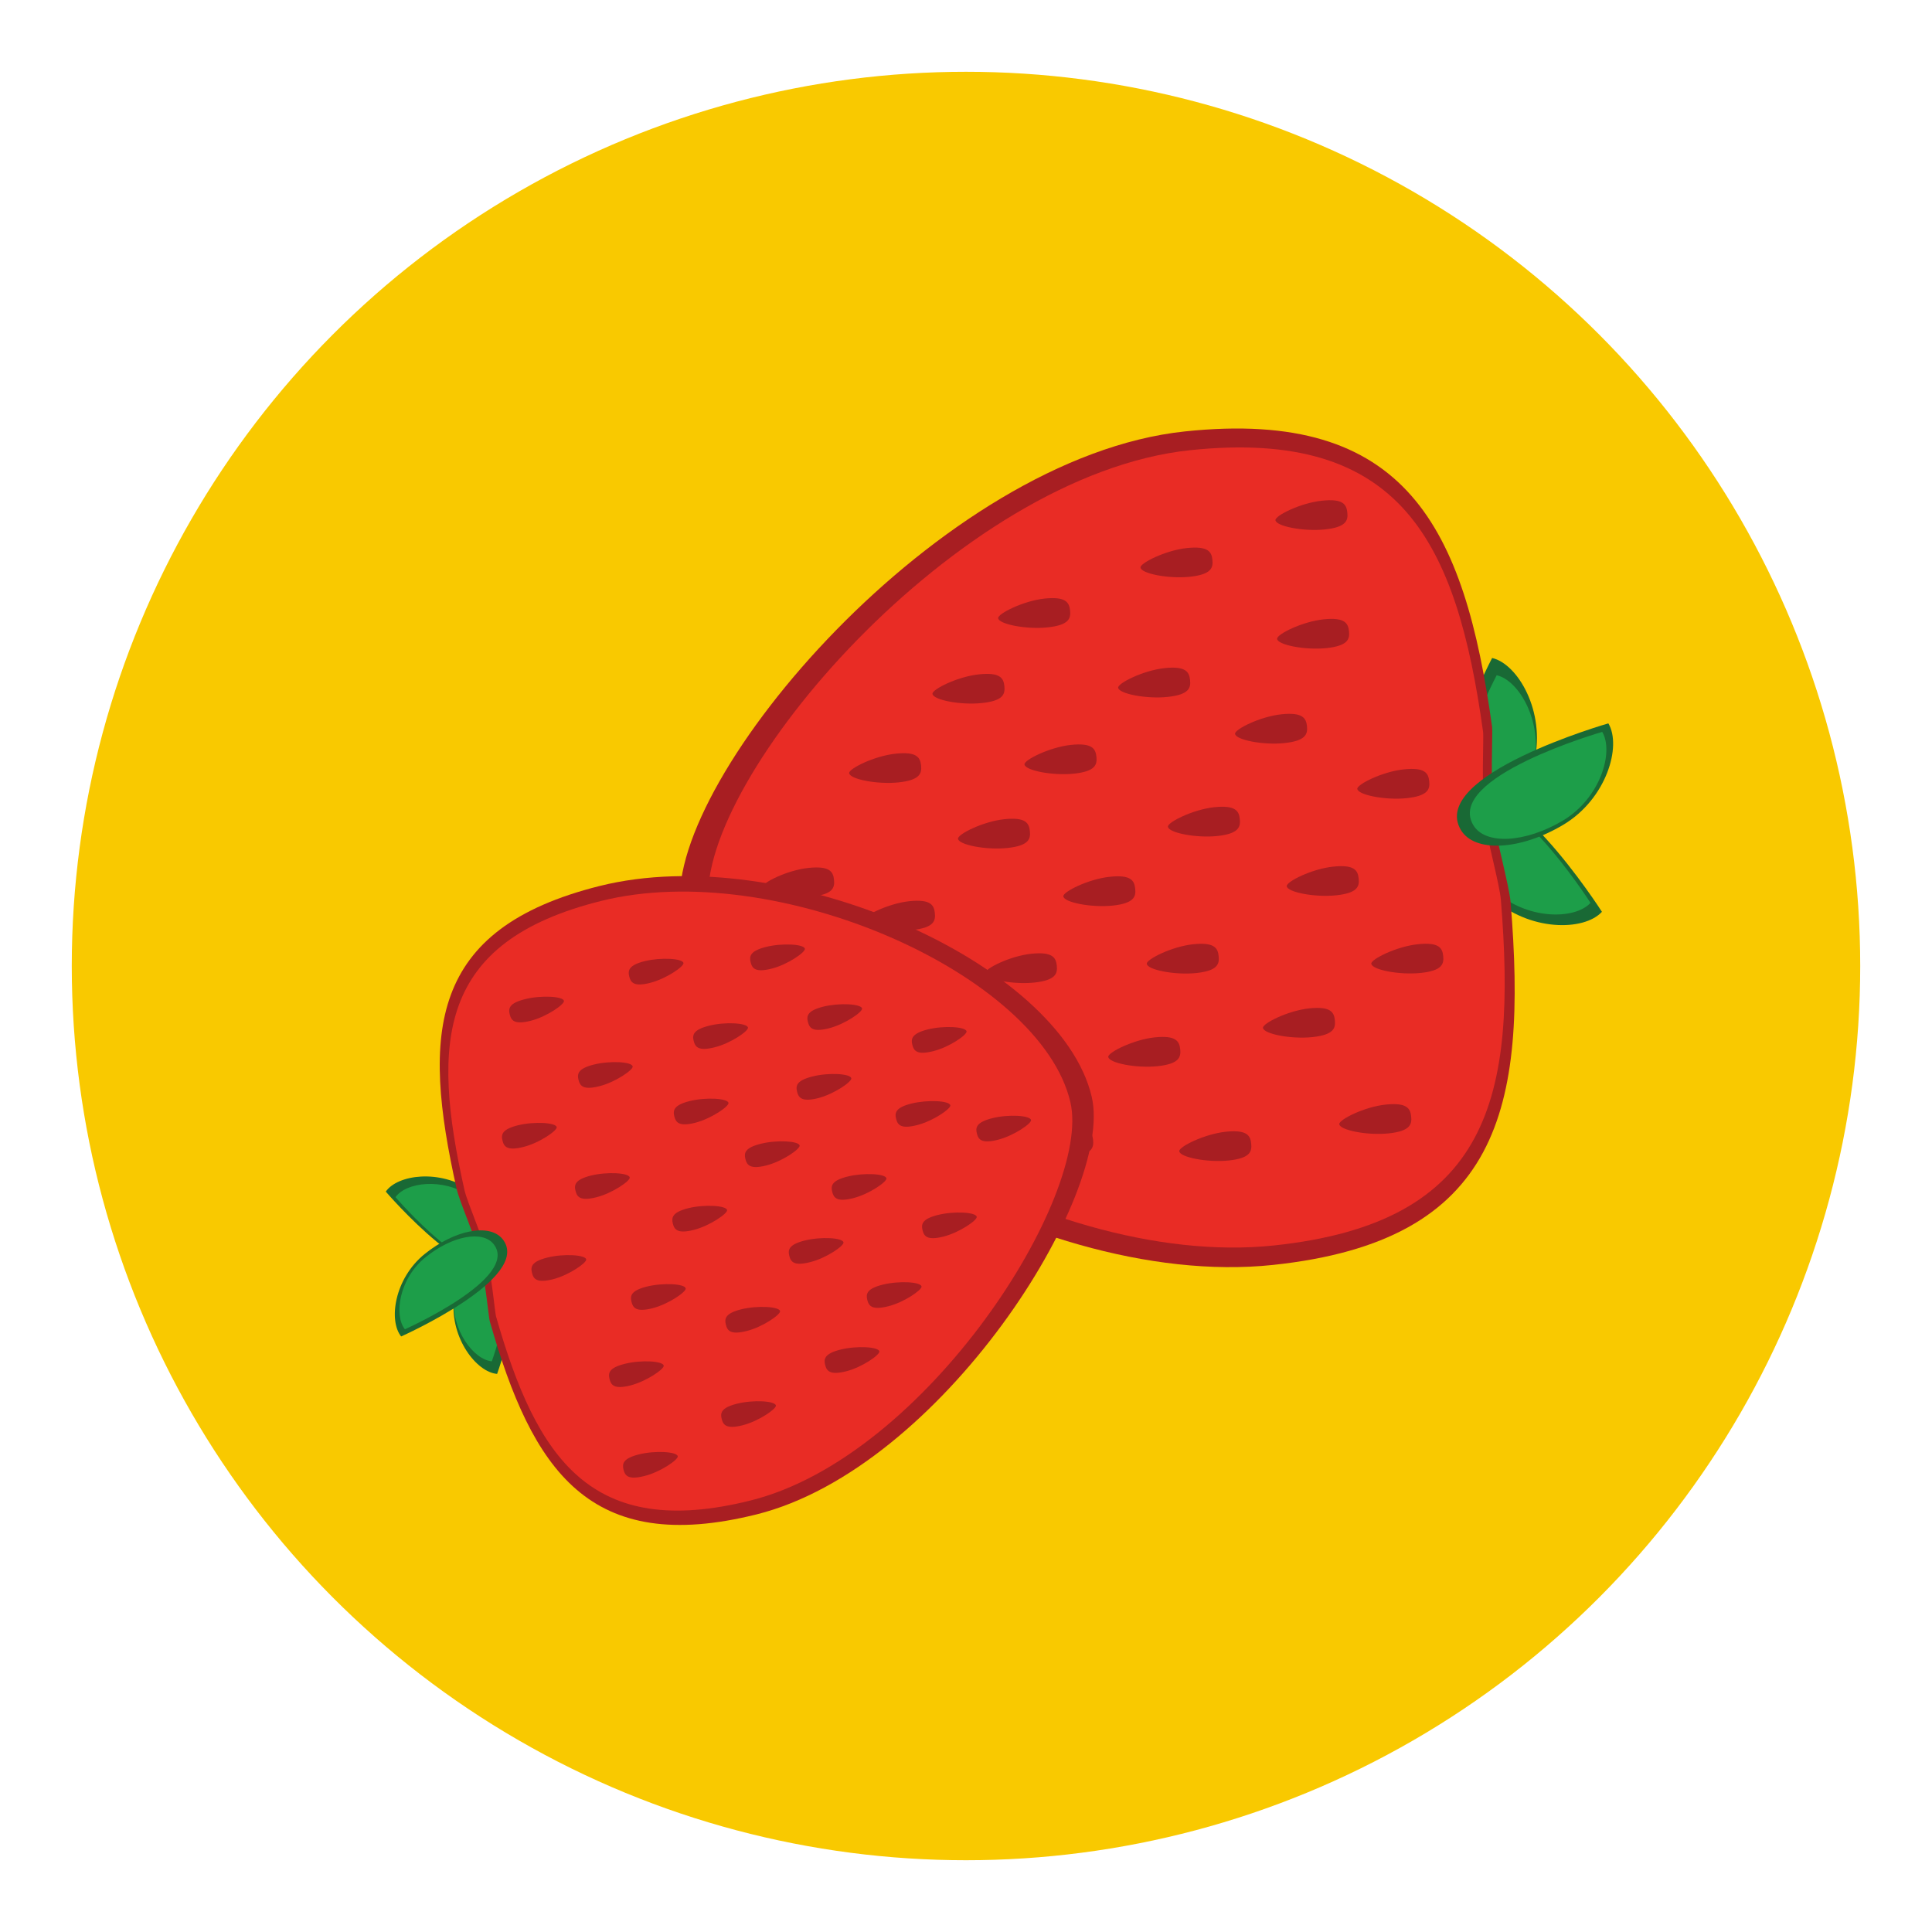 <?xml version="1.0" encoding="utf-8"?>
<!-- Generator: Adobe Illustrator 16.0.0, SVG Export Plug-In . SVG Version: 6.00 Build 0)  -->
<!DOCTYPE svg PUBLIC "-//W3C//DTD SVG 1.1//EN" "http://www.w3.org/Graphics/SVG/1.1/DTD/svg11.dtd">
<svg version="1.1" id="Layer_1" xmlns="http://www.w3.org/2000/svg" xmlns:xlink="http://www.w3.org/1999/xlink" x="0px" y="0px"
	 width="136.833px" height="136.834px" viewBox="0 0 136.833 136.834" style="enable-background:new 0 0 136.833 136.834;"
	 xml:space="preserve">
<style type="text/css">
<![CDATA[
	.st0{fill:#7A430B;}
	.st1{fill:#AA9A83;}
	.st2{fill:#AC4736;}
	.st3{fill:#499544;}
	.st4{fill:#7D3719;}
	.st5{fill:#AD842D;}
	.st6{fill:#AE8032;}
	.st7{fill:#AF5E27;}
	.st8{fill:#E0A925;}
	.st9{fill:#E0E0E0;}
	.st10{fill:#E1544A;}
	.st11{fill:#E1B623;}
	.st12{fill:#E37926;}
	.st13{fill:#E3DFC6;}
	.st14{fill:#E3E4E5;}
	.st15{fill:#E48225;}
	.st16{fill:#E4C88F;}
	.st17{fill:#E54526;}
	.st18{fill:#E55126;}
	.st19{fill:#4ABC96;}
	.st20{fill:#E5DBCF;}
	.st21{fill:#184166;}
	.st22{fill:#196935;}
	.st23{fill:#4D8741;}
	.st24{fill:#E89C23;}
	.st25{fill:#E8DADD;}
	.st26{fill:#E8EAEB;}
	.st27{fill:#E92C25;}
	.st28{fill:#E9683B;}
	.st29{fill:#E98F23;}
	.st30{fill:#E99323;}
	.st31{fill:#E9B14D;}
	.st32{fill:#E9D8CB;}
	.st33{fill:#E9EEEE;}
	.st34{fill:#B1C635;}
	.st35{fill:#B21F24;}
	.st36{opacity:0.25;}
	.st37{fill:#83B041;}
	.st38{fill:#846A35;}
	.st39{fill:#B3BB35;}
	.st40{fill:#85983A;}
	.st41{fill:#864F4F;}
	.st42{fill:#EA9F3C;}
	.st43{fill:#EAAE7A;}
	.st44{fill:#EAD760;}
	.st45{fill:#B73535;}
	.st46{fill:#B7567D;}
	.st47{fill:#B79051;}
	.st48{fill:#EB7623;}
	.st49{fill:#EB8123;}
	.st50{fill:#EB9682;}
	.st51{fill:#EB9C22;}
	.st52{fill:#1D9E49;}
	.st53{fill:#B88B3B;}
	.st54{fill:#B88C33;}
	.st55{fill:#EC1C24;}
	.st56{fill:#EC2224;}
	.st57{fill:#ECDE7A;}
	.st58{fill:#EDC92C;}
	.st59{fill:#EDEDED;}
	.st60{fill:#EEB760;}
	.st61{fill:#EEE26F;}
	.st62{fill:#EFCF8A;}
	.st63{fill:#EFCFA7;}
	.st64{fill:#EFEFEF;}
	.st65{fill:#EFF2F1;}
	.st66{fill:#543D18;}
	.st67{fill:#568D4D;}
	.st68{fill:#8B5122;}
	.st69{fill:#8BC53F;}
	.st70{fill:#BB6828;}
	.st71{fill:#BB9E70;}
	.st72{fill:#BDDA83;}
	.st73{fill:#BE6328;}
	.st74{fill:#8F8547;}
	.st75{fill:#F0A91E;}
	.st76{fill:#F0B234;}
	.st77{fill:#F1CE6A;}
	.st78{fill:#F1CF13;}
	.st79{fill:#F1E2A3;}
	.st80{fill:#F2BA2C;}
	.st81{fill:#F2CF3B;}
	.st82{fill:#F2E78A;}
	.st83{fill:#F2ECC6;}
	.st84{fill:#F37C2A;}
	.st85{fill:#F3B022;}
	.st86{fill:#F3C121;}
	.st87{fill:#F3C480;}
	.st88{fill:#F3E4CE;}
	.st89{fill:#F4BD1C;}
	.st90{fill:#F4CE9D;}
	.st91{fill:#264E6E;}
	.st92{fill:#F58721;}
	.st93{fill:#F5D1AF;}
	.st94{fill:#F5E11C;}
	.st95{fill:#F69220;}
	.st96{fill:#F6E6E8;}
	.st97{fill:#5C2A2A;}
	.st98{fill:#F7991F;}
	.st99{fill:#F7CC55;}
	.st100{fill:#F7E8DD;}
	.st101{fill:#F8DA02;}
	.st102{fill:#F8E37F;}
	.st103{fill:#F8F0E9;}
	.st104{fill:#F9A65C;}
	.st105{fill:#F9C74F;}
	.st106{fill:#F9C900;}
	.st107{fill:#F9CE82;}
	.st108{fill:#F9ECE0;}
	.st109{fill:#F9ECE4;}
	.st110{fill:#F9EDE4;}
	.st111{clip-path:url(#SVGID_2_);}
	.st112{clip-path:url(#SVGID_4_);}
	.st113{clip-path:url(#SVGID_6_);}
	.st114{clip-path:url(#SVGID_8_);}
	.st115{fill:#C13B3B;}
	.st116{fill:#C16028;}
	.st117{fill:#925A25;}
	.st118{fill:#C35328;}
	.st119{fill:#C42126;}
	.st120{fill:#952E25;}
	.st121{fill:#C4BEBA;}
	.st122{fill:#95C83D;}
	.st123{fill:#C6C3C2;}
	.st124{fill:#2CAEA1;}
	.st125{fill:#989897;}
	.st126{fill:#99B93C;}
	.st127{fill:#C9C9C9;}
	.st128{fill:#FDD300;}
	.st129{fill:#FDD600;}
	.st130{fill:#FDD842;}
	.st131{fill:#FDE500;}
	.st132{opacity:0.5;}
	.st133{opacity:0.6;}
	.st134{opacity:0.8;}
	.st135{fill:#FFDD4D;}
	.st136{fill:#FFEFAE;}
	.st137{fill:#FFFBF8;}
	.st138{fill:#FFFFFF;}
	.st139{fill:#CA2027;}
	.st140{fill:#CB7129;}
	.st141{fill:#CC3828;}
	.st142{fill:#9E4F23;}
	.st143{fill:#CECFD0;}
	.st144{fill:#CF4827;}
	.st145{fill:#39617D;}
	.st146{fill:#D1BAC0;}
	.st147{fill:#034F6D;}
	.st148{fill:#D2AE73;}
	.st149{fill:#D2B676;}
	.st150{fill:#D62127;}
	.st151{fill:#D62427;}
	.st152{fill:#D6AC60;}
	.st153{fill:#D6D0CC;}
	.st154{fill:#D7C527;}
	.st155{fill:#D7D7D7;}
	.st156{fill:#702313;}
	.st157{clip-path:url(#SVGID_10_);}
	.st158{clip-path:url(#SVGID_12_);}
	.st159{clip-path:url(#SVGID_14_);}
	.st160{clip-path:url(#SVGID_16_);}
	.st161{fill:#A31E22;}
	.st162{fill:#A46A28;}
	.st163{fill:#76692A;}
	.st164{fill:#DA1F26;}
	.st165{fill:#DB2F2C;}
	.st166{fill:#DBD0A1;}
	.st167{fill:#DBDDDC;}
	.st168{fill:#A81E22;}
	.st169{fill:#796027;}
	.st170{fill:#DC965F;}
	.st171{fill:#DD9328;}
	.st172{fill:#DD9454;}
	.st173{fill:#DDC97D;}
	.st174{fill:#DDDFE0;}
	.st175{fill:#DDE077;}
	.st176{fill:#DFE0E1;}
]]>
</style>
<g>
	<g>
		<g>
			<g>
				<g>
					<g>
						<circle class="st106" cx="68.416" cy="68.417" r="63.333"/>
					</g>
				</g>
			</g>
		</g>
	</g>
	<g>
		<g>
			<g>
				<g>
					<path class="st22" d="M113.456,64.578c-1.266,1.388-5.178,1.396-7.789-1.004s-3.699-5.463-2.43-6.848
						C106.304,53.387,113.456,64.578,113.456,64.578z"/>
				</g>
			</g>
			<g>
				<g>
					<path class="st22" d="M105.679,46.601c1.826,0.418,3.783,3.807,2.996,7.268c-0.783,3.458-2.906,5.926-4.736,5.508
						C99.519,58.373,105.679,46.601,105.679,46.601z"/>
				</g>
			</g>
			<g>
				<g>
					<path class="st52" d="M112.646,63.945c-1.107,1.21-4.525,1.221-6.813-0.875c-2.281-2.102-3.232-4.781-2.121-5.983
						C106.392,54.166,112.646,63.945,112.646,63.945z"/>
				</g>
			</g>
			<g>
				<g>
					<path class="st52" d="M106.001,47.823c1.594,0.364,3.305,3.327,2.619,6.349s-2.541,5.184-4.145,4.814
						C100.612,58.111,106.001,47.823,106.001,47.823z"/>
				</g>
			</g>
			<g>
				<g>
					<g>
						<path class="st168" d="M90.151,89.589C72.821,91.424,49.31,76.716,48.173,64.18c-0.832-9.167,18.406-31.794,35.74-33.624
							c15.711-1.66,19.805,6.803,21.766,20.936c0.053,0.412-0.145,4.004,0.127,6.597c0.131,1.202,1.086,4.655,1.184,5.823
							C108.185,78.576,106.208,87.891,90.151,89.589z"/>
					</g>
				</g>
				<g>
					<g>
						<defs>
							<path id="SVGID_1_" d="M90.231,88.209C73.69,89.957,51.265,75.927,50.177,63.967c-0.791-8.745,17.559-30.33,34.1-32.081
								c14.988-1.58,18.893,6.498,20.766,19.977c0.049,0.395-0.137,3.822,0.125,6.293c0.121,1.146,1.033,4.443,1.129,5.559
								C107.433,77.702,105.546,86.59,90.231,88.209z"/>
						</defs>
						<clipPath id="SVGID_2_">
							<use xlink:href="#SVGID_1_"  style="overflow:visible;"/>
						</clipPath>
						<g class="st111">
							<rect x="49.386" y="30.306" class="st27" width="58.047" height="59.65"/>
						</g>
						<g class="st111">
							<circle class="st27" cx="77.939" cy="61.033" r="16.871"/>
						</g>
						<g class="st111">
							<circle class="st27" cx="77.94" cy="61.033" r="8.436"/>
						</g>
					</g>
				</g>
				<g>
					<g>
						<path class="st168" d="M93.954,45.901c-1.518,0.159-3.479-0.224-3.504-0.659c-0.023-0.32,1.773-1.217,3.287-1.377
							c1.514-0.158,1.744,0.277,1.805,0.838C95.603,45.267,95.466,45.738,93.954,45.901z"/>
					</g>
				</g>
				<g>
					<g>
						<path class="st168" d="M84.276,40.848c-1.514,0.159-3.473-0.224-3.5-0.659c-0.021-0.315,1.773-1.214,3.283-1.373
							c1.52-0.159,1.752,0.273,1.809,0.834C85.929,40.214,85.792,40.687,84.276,40.848z"/>
					</g>
				</g>
				<g>
					<g>
						<path class="st168" d="M93.835,37.497c-1.516,0.159-3.475-0.228-3.502-0.66c-0.02-0.317,1.77-1.217,3.287-1.374
							c1.518-0.164,1.744,0.271,1.803,0.836C95.485,36.86,95.349,37.337,93.835,37.497z"/>
					</g>
				</g>
				<g>
					<g>
						<path class="st168" d="M99.632,56.529c-1.512,0.16-3.473-0.227-3.502-0.662c-0.02-0.314,1.773-1.217,3.287-1.376
							c1.516-0.163,1.746,0.276,1.807,0.837C101.284,55.892,101.149,56.368,99.632,56.529z"/>
					</g>
				</g>
				<g>
					<g>
						<path class="st168" d="M90.974,52.628c-1.516,0.16-3.471-0.227-3.502-0.66c-0.023-0.316,1.77-1.22,3.287-1.379
							c1.512-0.159,1.746,0.281,1.807,0.842C92.622,51.993,92.487,52.466,90.974,52.628z"/>
					</g>
				</g>
				<g>
					<g>
						<path class="st168" d="M82.698,49.358c-1.512,0.163-3.477-0.228-3.506-0.656c-0.02-0.317,1.777-1.221,3.291-1.384
							c1.512-0.158,1.742,0.277,1.803,0.846C84.347,48.725,84.21,49.199,82.698,49.358z"/>
					</g>
				</g>
				<g>
					<g>
						<path class="st168" d="M86.216,59.21c-1.512,0.158-3.473-0.229-3.498-0.664c-0.023-0.314,1.773-1.215,3.283-1.376
							c1.516-0.159,1.75,0.276,1.807,0.839C87.87,58.57,87.731,59.05,86.216,59.21z"/>
					</g>
				</g>
				<g>
					<g>
						<path class="st168" d="M92.952,73.452c-1.516,0.159-3.473-0.224-3.502-0.659c-0.023-0.315,1.77-1.217,3.285-1.377
							c1.514-0.158,1.746,0.277,1.807,0.838C94.599,72.819,94.466,73.29,92.952,73.452z"/>
					</g>
				</g>
				<g>
					<g>
						<path class="st168" d="M98.358,80.271c-1.516,0.16-3.477-0.227-3.504-0.658c-0.018-0.319,1.771-1.222,3.287-1.381
							c1.514-0.159,1.744,0.281,1.805,0.842C100.007,79.635,99.872,80.112,98.358,80.271z"/>
					</g>
				</g>
				<g>
					<g>
						<path class="st168" d="M84.724,68.915c-1.518,0.158-3.477-0.228-3.504-0.66c-0.023-0.313,1.77-1.22,3.287-1.379
							c1.516-0.159,1.748,0.28,1.803,0.841C86.372,68.281,86.235,68.755,84.724,68.915z"/>
					</g>
				</g>
				<g>
					<g>
						<path class="st168" d="M74.196,44.433c-1.514,0.162-3.473-0.227-3.504-0.656c-0.018-0.313,1.773-1.221,3.287-1.383
							c1.516-0.16,1.748,0.28,1.809,0.842C75.849,43.8,75.712,44.274,74.196,44.433z"/>
					</g>
				</g>
				<g>
					<g>
						<path class="st168" d="M69.544,49.792c-1.516,0.161-3.471-0.219-3.502-0.657c-0.023-0.313,1.77-1.214,3.287-1.374
							c1.516-0.162,1.746,0.273,1.807,0.834C71.192,49.162,71.058,49.635,69.544,49.792z"/>
					</g>
				</g>
				<g>
					<g>
						<path class="st168" d="M76.062,54.794c-1.51,0.158-3.473-0.225-3.504-0.66c-0.02-0.314,1.779-1.217,3.291-1.377
							c1.512-0.159,1.744,0.277,1.805,0.838C77.712,54.162,77.577,54.634,76.062,54.794z"/>
					</g>
				</g>
				<g>
					<g>
						<path class="st168" d="M63.642,55.412c-1.514,0.159-3.473-0.227-3.502-0.66c-0.023-0.31,1.775-1.213,3.285-1.372
							c1.518-0.164,1.748,0.273,1.811,0.835C65.292,54.775,65.157,55.252,63.642,55.412z"/>
					</g>
				</g>
				<g>
					<g>
						<path class="st168" d="M57.476,63.506c-1.514,0.162-3.473-0.229-3.5-0.657c-0.023-0.318,1.77-1.221,3.283-1.379
							c1.516-0.16,1.752,0.275,1.809,0.841C59.128,62.873,58.991,63.345,57.476,63.506z"/>
					</g>
				</g>
				<g>
					<g>
						<path class="st168" d="M71.349,60.058c-1.514,0.161-3.473-0.227-3.498-0.658c-0.027-0.318,1.77-1.221,3.285-1.381
							c1.514-0.158,1.744,0.281,1.805,0.842C73.001,59.422,72.864,59.898,71.349,60.058z"/>
					</g>
				</g>
				<g>
					<g>
						<path class="st168" d="M64.616,65.867c-1.512,0.16-3.473-0.228-3.498-0.66c-0.023-0.313,1.773-1.217,3.283-1.38
							c1.52-0.158,1.752,0.281,1.809,0.843C66.269,65.23,66.132,65.708,64.616,65.867z"/>
					</g>
				</g>
				<g>
					<g>
						<path class="st168" d="M78.81,64.138c-1.514,0.16-3.473-0.227-3.5-0.66c-0.025-0.318,1.771-1.221,3.283-1.379
							c1.518-0.164,1.748,0.273,1.807,0.842C80.462,63.501,80.325,63.975,78.81,64.138z"/>
					</g>
				</g>
				<g>
					<g>
						<path class="st168" d="M73.255,69.589c-1.512,0.16-3.471-0.229-3.498-0.658c-0.021-0.32,1.771-1.223,3.283-1.381
							c1.52-0.16,1.746,0.279,1.807,0.841C74.909,68.953,74.772,69.425,73.255,69.589z"/>
					</g>
				</g>
				<g>
					<g>
						<path class="st168" d="M71.392,75.783c-1.514,0.16-3.475-0.226-3.504-0.659c-0.02-0.319,1.775-1.22,3.287-1.379
							c1.516-0.159,1.746,0.28,1.809,0.841C73.04,75.146,72.907,75.625,71.392,75.783z"/>
					</g>
				</g>
				<g>
					<g>
						<path class="st168" d="M62.202,72.38c-1.518,0.158-3.477-0.229-3.502-0.662c-0.023-0.318,1.77-1.218,3.285-1.379
							c1.516-0.159,1.748,0.277,1.805,0.843C63.851,71.744,63.718,72.22,62.202,72.38z"/>
					</g>
				</g>
				<g>
					<g>
						<path class="st168" d="M75.825,81.932c-1.516,0.159-3.475-0.221-3.502-0.659c-0.023-0.318,1.775-1.223,3.285-1.38
							c1.514-0.159,1.748,0.28,1.809,0.841C77.476,81.294,77.339,81.773,75.825,81.932z"/>
					</g>
				</g>
				<g>
					<g>
						<path class="st168" d="M87.028,82.19c-1.518,0.159-3.477-0.228-3.508-0.66c-0.02-0.317,1.775-1.212,3.291-1.375
							c1.514-0.159,1.748,0.276,1.805,0.837C88.677,81.56,88.54,82.031,87.028,82.19z"/>
					</g>
				</g>
				<g>
					<g>
						<path class="st168" d="M81.997,75.511c-1.52,0.162-3.475-0.225-3.506-0.661c-0.02-0.313,1.77-1.216,3.289-1.379
							c1.514-0.159,1.748,0.28,1.809,0.842C83.646,74.876,83.507,75.351,81.997,75.511z"/>
					</g>
				</g>
				<g>
					<g>
						<path class="st168" d="M94.636,63.41c-1.514,0.159-3.473-0.219-3.504-0.651c-0.021-0.321,1.775-1.222,3.289-1.38
							c1.514-0.16,1.746,0.273,1.807,0.842C96.288,62.781,96.151,63.25,94.636,63.41z"/>
					</g>
				</g>
				<g>
					<g>
						<path class="st168" d="M100.626,68.907c-1.514,0.159-3.477-0.22-3.504-0.659c-0.021-0.311,1.773-1.213,3.287-1.372
							c1.516-0.164,1.748,0.272,1.805,0.833C102.274,68.275,102.142,68.748,100.626,68.907z"/>
					</g>
				</g>
			</g>
			<g>
				<g>
					<path class="st22" d="M113.911,51.232c0.963,1.613-0.139,5.362-3.191,7.182c-3.039,1.816-6.285,1.986-7.252,0.372
						C101.144,54.896,113.911,51.232,113.911,51.232z"/>
				</g>
			</g>
			<g>
				<g>
					<path class="st52" d="M113.476,51.836c0.842,1.41-0.121,4.688-2.785,6.282c-2.662,1.584-5.5,1.736-6.342,0.326
						C102.315,55.041,113.476,51.836,113.476,51.836z"/>
				</g>
			</g>
		</g>
		<g>
			<g>
				<g>
					<path class="st22" d="M27.323,84.396c0.818-1.198,3.813-1.623,6.068-0.068c2.26,1.555,3.42,3.779,2.594,4.975
						C34.003,92.186,27.323,84.396,27.323,84.396z"/>
				</g>
			</g>
			<g>
				<g>
					<path class="st22" d="M35.208,97.306c-1.445-0.117-3.307-2.5-3.074-5.23c0.227-2.732,1.584-4.852,3.033-4.724
						C38.657,87.64,35.208,97.306,35.208,97.306z"/>
				</g>
			</g>
			<g>
				<g>
					<path class="st52" d="M28.013,84.79c0.717-1.046,3.332-1.42,5.303-0.063c1.98,1.369,2.99,3.313,2.271,4.355
						C33.851,91.602,28.013,84.79,28.013,84.79z"/>
				</g>
			</g>
			<g>
				<g>
					<path class="st52" d="M34.833,96.414c-1.262-0.107-2.889-2.191-2.693-4.58c0.201-2.389,1.393-4.238,2.654-4.128
						C37.847,87.96,34.833,96.414,34.833,96.414z"/>
				</g>
			</g>
			<g>
				<g>
					<g>
						<path class="st168" d="M42.468,62.75c13.066-3.267,32.635,5.46,34.852,14.929c1.623,6.921-10.664,26.303-23.73,29.576
							c-11.846,2.955-15.887-3.088-18.904-13.686c-0.086-0.312-0.322-3.078-0.811-5.035c-0.225-0.908-1.332-3.444-1.533-4.328
							C29.854,73.115,30.366,65.775,42.468,62.75z"/>
					</g>
				</g>
				<g>
					<g>
						<defs>
							<path id="SVGID_3_" d="M42.558,63.812c12.465-3.115,31.133,5.213,33.25,14.242c1.549,6.614-10.176,25.1-22.639,28.215
								c-11.301,2.828-15.156-2.934-18.041-13.049c-0.08-0.299-0.303-2.941-0.77-4.807c-0.215-0.864-1.27-3.287-1.463-4.131
								C30.522,73.706,31.011,66.697,42.558,63.812z"/>
						</defs>
						<clipPath id="SVGID_4_">
							<use xlink:href="#SVGID_3_"  style="overflow:visible;"/>
						</clipPath>
						<g class="st112">
							<rect x="30.522" y="60.697" class="st27" width="46.834" height="48.4"/>
						</g>
						<g class="st112">
							<circle class="st27" cx="54.881" cy="83.287" r="13.036"/>
						</g>
						<g class="st112">
							<circle class="st27" cx="54.881" cy="83.287" r="6.519"/>
						</g>
					</g>
				</g>
				<g>
					<g>
						<path class="st168" d="M44.255,96.591c1.143-0.289,2.686-0.201,2.754,0.125c0.049,0.242-1.229,1.121-2.369,1.41
							c-1.141,0.285-1.365-0.031-1.467-0.447C43.062,97.247,43.116,96.876,44.255,96.591z"/>
					</g>
				</g>
				<g>
					<g>
						<path class="st168" d="M52.204,99.415c1.139-0.283,2.682-0.204,2.75,0.129c0.045,0.235-1.229,1.118-2.369,1.403
							c-1.141,0.283-1.365-0.023-1.471-0.449C51.009,100.074,51.062,99.703,52.204,99.415z"/>
					</g>
				</g>
				<g>
					<g>
						<path class="st168" d="M45.249,103.007c1.141-0.287,2.684-0.199,2.752,0.131c0.047,0.242-1.225,1.121-2.369,1.402
							c-1.141,0.287-1.363-0.023-1.471-0.448C44.06,103.669,44.108,103.296,45.249,103.007z"/>
					</g>
				</g>
				<g>
					<g>
						<path class="st168" d="M38.767,89.066c1.143-0.288,2.686-0.199,2.752,0.129c0.049,0.239-1.229,1.123-2.365,1.41
							c-1.145,0.281-1.369-0.021-1.475-0.451C37.573,89.73,37.622,89.351,38.767,89.066z"/>
					</g>
				</g>
				<g>
					<g>
						<path class="st168" d="M45.81,91.121c1.146-0.283,2.684-0.205,2.754,0.129c0.053,0.242-1.225,1.122-2.367,1.41
							c-1.141,0.281-1.367-0.031-1.471-0.454C44.62,91.781,44.673,91.408,45.81,91.121z"/>
					</g>
				</g>
				<g>
					<g>
						<path class="st168" d="M52.497,92.731c1.143-0.282,2.68-0.2,2.752,0.126c0.049,0.242-1.227,1.126-2.365,1.41
							c-1.145,0.287-1.369-0.021-1.475-0.447C51.304,93.395,51.356,93.016,52.497,92.731z"/>
					</g>
				</g>
				<g>
					<g>
						<path class="st168" d="M48.745,85.57c1.137-0.283,2.68-0.195,2.752,0.131c0.045,0.242-1.229,1.121-2.369,1.409
							c-1.141,0.283-1.365-0.022-1.475-0.447C47.55,86.238,47.601,85.859,48.745,85.57z"/>
					</g>
				</g>
				<g>
					<g>
						<path class="st168" d="M42.062,75.396c1.141-0.283,2.68-0.204,2.748,0.131c0.053,0.236-1.223,1.121-2.365,1.404
							c-1.141,0.289-1.365-0.025-1.471-0.442C40.868,76.056,40.921,75.681,42.062,75.396z"/>
					</g>
				</g>
				<g>
					<g>
						<path class="st168" d="M37.19,70.764c1.141-0.288,2.684-0.204,2.752,0.122c0.047,0.242-1.225,1.129-2.369,1.414
							c-1.141,0.284-1.365-0.027-1.471-0.451C35.995,71.424,36.05,71.044,37.19,70.764z"/>
					</g>
				</g>
				<g>
					<g>
						<path class="st168" d="M48.847,77.982c1.141-0.285,2.684-0.197,2.748,0.129c0.055,0.239-1.225,1.122-2.363,1.41
							c-1.143,0.289-1.365-0.031-1.473-0.447C47.653,78.649,47.702,78.27,48.847,77.982z"/>
					</g>
				</g>
				<g>
					<g>
						<path class="st168" d="M59.534,95.583c1.141-0.284,2.68-0.2,2.748,0.126c0.049,0.242-1.225,1.129-2.367,1.417
							c-1.141,0.28-1.367-0.03-1.475-0.455C58.335,96.247,58.39,95.867,59.534,95.583z"/>
					</g>
				</g>
				<g>
					<g>
						<path class="st168" d="M62.517,90.985c1.141-0.284,2.68-0.206,2.752,0.128c0.045,0.235-1.229,1.123-2.369,1.406
							c-1.141,0.285-1.367-0.025-1.475-0.449C61.323,91.644,61.372,91.273,62.517,90.985z"/>
					</g>
				</g>
				<g>
					<g>
						<path class="st168" d="M56.989,87.861c1.141-0.288,2.684-0.205,2.752,0.129c0.049,0.243-1.229,1.123-2.369,1.402
							c-1.141,0.289-1.365-0.022-1.471-0.447C55.796,88.529,55.849,88.148,56.989,87.861z"/>
					</g>
				</g>
				<g>
					<g>
						<path class="st168" d="M66.429,86.048c1.141-0.284,2.682-0.201,2.748,0.13c0.053,0.237-1.229,1.121-2.365,1.405
							c-1.145,0.285-1.369-0.027-1.471-0.451C65.235,86.712,65.284,86.333,66.429,86.048z"/>
					</g>
				</g>
				<g>
					<g>
						<path class="st168" d="M70.276,79.195c1.141-0.289,2.68-0.201,2.748,0.129c0.053,0.238-1.225,1.121-2.365,1.404
							c-1.141,0.287-1.369-0.025-1.471-0.449C69.079,79.863,69.136,79.484,70.276,79.195z"/>
					</g>
				</g>
				<g>
					<g>
						<path class="st168" d="M60.03,83.328c1.141-0.284,2.68-0.205,2.752,0.125c0.049,0.242-1.225,1.125-2.369,1.41
							c-1.143,0.284-1.365-0.027-1.471-0.448C58.837,83.986,58.888,83.612,60.03,83.328z"/>
					</g>
				</g>
				<g>
					<g>
						<path class="st168" d="M64.556,78.157c1.143-0.28,2.684-0.206,2.752,0.129c0.049,0.234-1.227,1.118-2.369,1.402
							c-1.141,0.288-1.365-0.019-1.471-0.444C63.362,78.824,63.411,78.441,64.556,78.157z"/>
					</g>
				</g>
				<g>
					<g>
						<path class="st168" d="M53.884,81.007c1.143-0.288,2.682-0.197,2.75,0.121c0.049,0.242-1.225,1.13-2.369,1.418
							c-1.143,0.284-1.365-0.03-1.471-0.455C52.687,81.673,52.741,81.288,53.884,81.007z"/>
					</g>
				</g>
				<g>
					<g>
						<path class="st168" d="M57.548,76.239c1.137-0.288,2.678-0.204,2.746,0.128c0.051,0.243-1.223,1.123-2.365,1.412
							c-1.141,0.278-1.367-0.027-1.475-0.457C56.349,76.898,56.401,76.527,57.548,76.239z"/>
					</g>
				</g>
				<g>
					<g>
						<path class="st168" d="M58.31,71.294c1.141-0.283,2.68-0.196,2.748,0.13c0.049,0.242-1.225,1.122-2.365,1.409
							c-1.143,0.284-1.365-0.029-1.471-0.447C57.11,71.962,57.167,71.583,58.31,71.294z"/>
					</g>
				</g>
				<g>
					<g>
						<path class="st168" d="M65.704,72.91c1.145-0.287,2.684-0.196,2.752,0.133c0.055,0.242-1.223,1.126-2.365,1.406
							c-1.145,0.288-1.367-0.022-1.475-0.447C64.511,73.578,64.563,73.199,65.704,72.91z"/>
					</g>
				</g>
				<g>
					<g>
						<path class="st168" d="M54.253,67.064c1.141-0.283,2.684-0.201,2.752,0.129c0.053,0.242-1.225,1.131-2.369,1.414
							c-1.141,0.285-1.365-0.026-1.471-0.451C53.058,67.732,53.112,67.353,54.253,67.064z"/>
					</g>
				</g>
				<g>
					<g>
						<path class="st168" d="M45.655,68.074c1.141-0.281,2.68-0.198,2.752,0.129c0.049,0.242-1.225,1.121-2.369,1.41
							c-1.143,0.289-1.365-0.027-1.471-0.448C44.462,68.736,44.515,68.361,45.655,68.074z"/>
					</g>
				</g>
				<g>
					<g>
						<path class="st168" d="M50.224,72.644c1.145-0.288,2.68-0.197,2.752,0.13c0.049,0.242-1.225,1.122-2.369,1.402
							c-1.143,0.288-1.369-0.022-1.475-0.447C49.024,73.304,49.083,72.932,50.224,72.644z"/>
					</g>
				</g>
				<g>
					<g>
						<path class="st168" d="M41.853,83.259c1.137-0.283,2.676-0.199,2.748,0.129c0.053,0.242-1.225,1.121-2.369,1.409
							c-1.141,0.284-1.363-0.022-1.471-0.455C40.655,83.925,40.708,83.546,41.853,83.259z"/>
					</g>
				</g>
				<g>
					<g>
						<path class="st168" d="M36.679,79.699c1.137-0.283,2.684-0.199,2.748,0.129c0.053,0.238-1.225,1.127-2.365,1.406
							c-1.145,0.288-1.369-0.026-1.471-0.446C35.483,80.363,35.534,79.987,36.679,79.699z"/>
					</g>
				</g>
			</g>
			<g>
				<g>
					<path class="st22" d="M28.411,94.654c-0.91-1.129-0.471-4.117,1.668-5.842c2.133-1.718,4.598-2.186,5.512-1.058
						C37.784,90.48,28.411,94.654,28.411,94.654z"/>
				</g>
			</g>
			<g>
				<g>
					<path class="st52" d="M28.677,94.146c-0.793-0.985-0.41-3.602,1.463-5.103c1.861-1.509,4.018-1.926,4.814-0.937
						C36.872,90.492,28.677,94.146,28.677,94.146z"/>
				</g>
			</g>
		</g>
	</g>
</g>
</svg>
